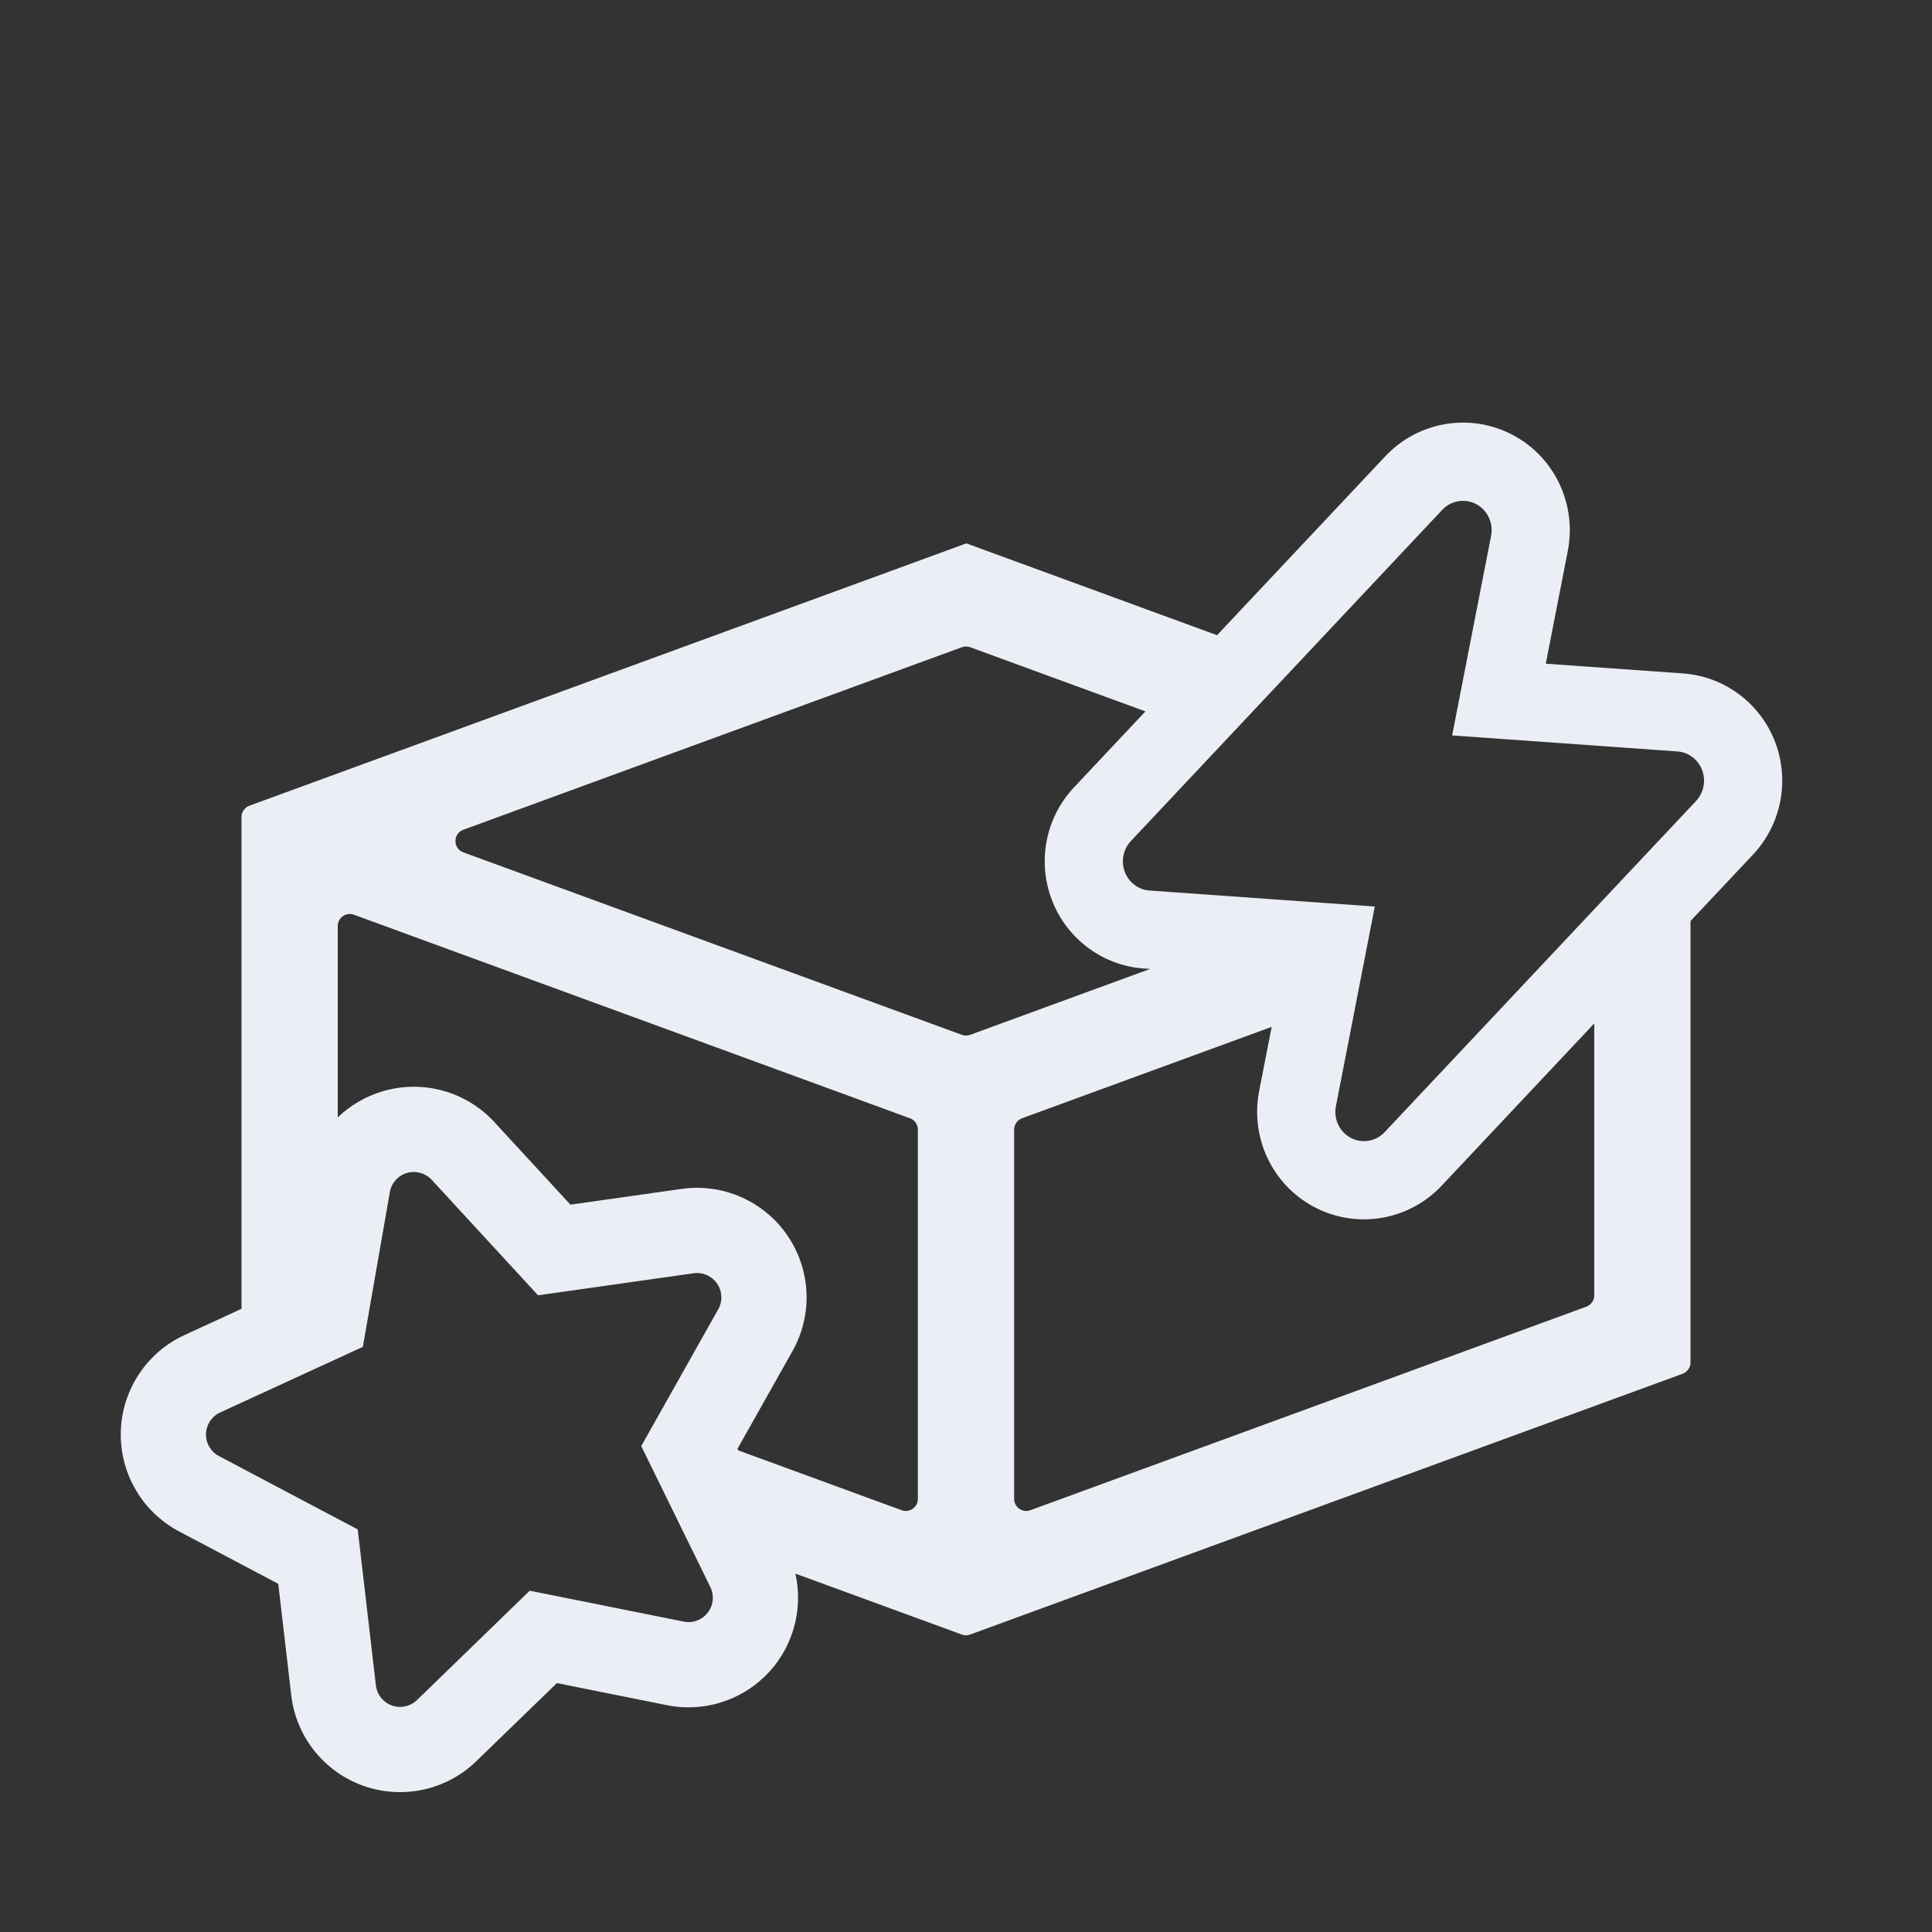 <svg width="32" height="32" viewBox="0 0 32 32" fill="none" xmlns="http://www.w3.org/2000/svg">
<rect x="0" y="0" width="32" height="32" fill="#333333" stroke="none"/>
<path fill-rule="evenodd" clip-rule="evenodd" d="M22.944 7.558L20.158 10.521L16.006 9L4.131 13.345C4.052 13.374 4 13.449 4 13.533V21.678L3.056 22.113C2.429 22.401 2.02 23.021 2.001 23.711C1.982 24.401 2.356 25.042 2.966 25.365L4.609 26.233L4.824 28.079C4.904 28.765 5.366 29.346 6.017 29.578C6.668 29.81 7.393 29.652 7.889 29.171L9.224 27.877L11.046 28.243C11.724 28.379 12.419 28.119 12.841 27.572C13.175 27.138 13.291 26.584 13.174 26.064L15.931 27.073C15.976 27.09 16.024 27.09 16.069 27.073L27.869 22.754C27.948 22.725 28 22.65 28 22.566V15.255L29.035 14.155C29.503 13.657 29.643 12.936 29.406 12.301C29.166 11.662 28.576 11.204 27.875 11.154L25.603 10.993L25.968 9.123C26.115 8.366 25.762 7.58 25.059 7.206C24.349 6.829 23.485 6.982 22.944 7.558ZM22.771 15.015L19.04 14.75C18.856 14.737 18.696 14.616 18.63 14.44C18.564 14.264 18.604 14.065 18.732 13.929L23.888 8.445C24.034 8.289 24.264 8.251 24.451 8.35C24.638 8.45 24.738 8.663 24.697 8.875L24.052 12.181L27.783 12.446C27.967 12.459 28.127 12.58 28.193 12.756C28.259 12.932 28.219 13.131 28.091 13.268L22.935 18.751C22.789 18.907 22.559 18.946 22.372 18.846C22.186 18.747 22.085 18.533 22.127 18.321L22.771 15.015ZM18.948 16.042L19.049 16.049L16.069 17.14C16.024 17.157 15.975 17.157 15.931 17.14L7.675 14.118C7.5 14.054 7.5 13.807 7.675 13.743L15.931 10.72C15.975 10.704 16.024 10.704 16.069 10.72L18.972 11.783L17.788 13.042C17.32 13.54 17.18 14.26 17.418 14.895C17.657 15.534 18.247 15.992 18.948 16.042ZM10.621 23.952L11.766 26.287C11.833 26.425 11.817 26.589 11.723 26.71C11.629 26.832 11.475 26.89 11.325 26.859L8.774 26.347L6.907 28.158C6.797 28.265 6.635 28.3 6.491 28.248C6.346 28.197 6.244 28.068 6.226 27.915L5.925 25.332L3.626 24.117C3.491 24.046 3.407 23.903 3.412 23.75C3.416 23.596 3.507 23.459 3.646 23.395L6.01 22.308L6.457 19.745C6.483 19.594 6.593 19.471 6.74 19.428C6.887 19.385 7.046 19.429 7.15 19.541L8.912 21.454L11.489 21.089C11.641 21.068 11.791 21.134 11.878 21.261C11.964 21.388 11.972 21.552 11.896 21.686L10.621 23.952ZM12.228 24.023L14.934 25.014C15.065 25.062 15.203 24.965 15.203 24.826V18.71C15.203 18.626 15.151 18.551 15.072 18.522L5.863 15.151C5.733 15.103 5.594 15.2 5.594 15.339V18.508C5.801 18.309 6.056 18.158 6.342 18.074C7.005 17.879 7.72 18.077 8.188 18.585L9.448 19.953L11.291 19.692C11.974 19.595 12.654 19.895 13.043 20.465C13.433 21.035 13.465 21.777 13.126 22.378L12.215 23.997L12.228 24.023ZM23.879 19.638L26.406 16.951V21.455C26.406 21.539 26.353 21.614 26.274 21.643L17.066 25.014C16.935 25.062 16.797 24.965 16.797 24.826V18.71C16.797 18.626 16.85 18.551 16.928 18.522L21.063 17.008L20.855 18.073C20.708 18.83 21.061 19.616 21.764 19.99C22.474 20.367 23.338 20.214 23.879 19.638Z" fill="#F5F9FF" fill-opacity="0.95"/>
</svg>
